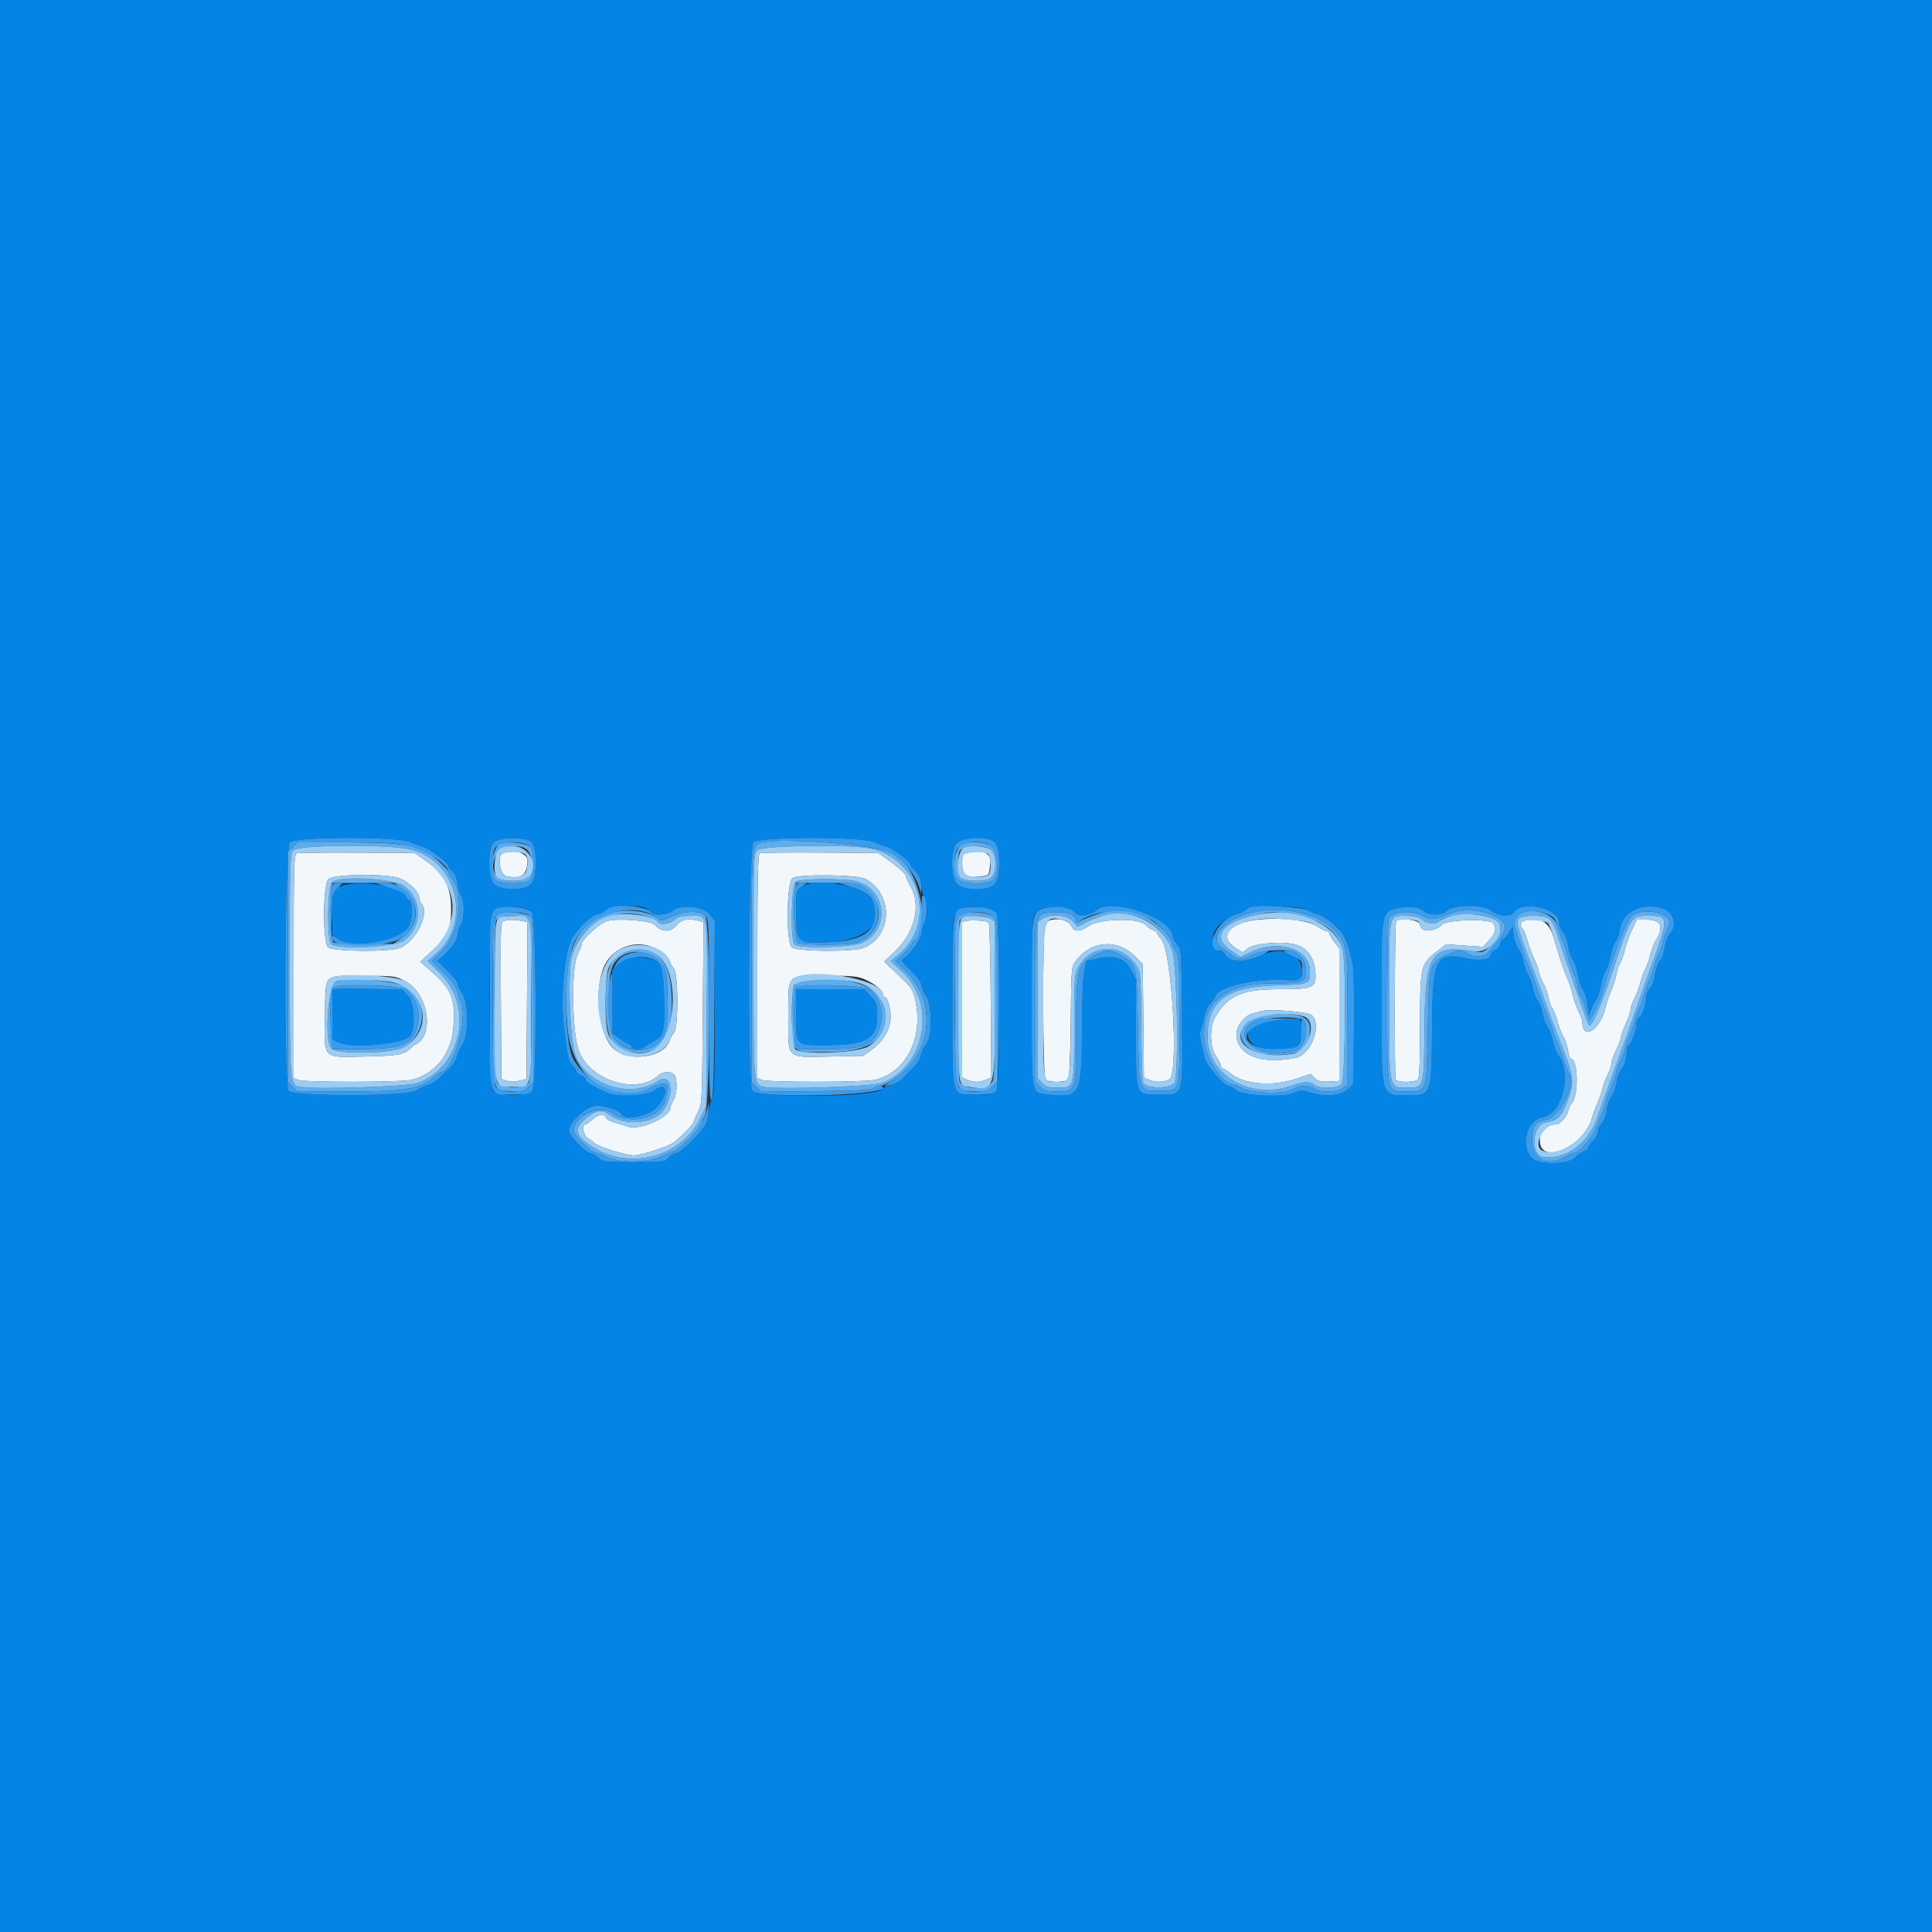 <svg id="svg" version="1.1" xmlns="http://www.w3.org/2000/svg" xmlns:xlink="http://www.w3.org/1999/xlink" width="400" height="400" viewBox="0, 0, 400,400"><rect x="0" y="0" width="400" height="400" fill="#333333" stroke="none"/><g id="svgg"><path id="path0" d="M61.500 176.662 C 60.844 176.846,60.800 178.304,60.800 200.039 L 60.800 223.220 61.826 223.610 C 63.155 224.115,82.874 224.102,85.074 223.594 C 90.021 222.452,93.487 218.169,93.869 212.724 C 94.301 206.560,93.540 204.755,88.784 200.667 L 87.000 199.134 89.232 197.067 C 92.743 193.814,93.400 192.449,93.400 188.400 C 93.400 183.347,91.952 180.761,87.400 177.682 L 85.800 176.600 74.000 176.533 C 67.510 176.496,61.885 176.555,61.500 176.662 M104.100 176.665 C 102.881 177.157,103.491 181.112,104.831 181.407 C 107.907 182.082,109.182 181.130,109.195 178.147 C 109.201 176.603,106.327 175.766,104.100 176.665 M157.300 176.649 C 156.908 176.820,156.800 181.885,156.800 200.043 L 156.800 223.220 157.826 223.610 C 159.168 224.120,178.884 224.099,181.111 223.586 C 187.302 222.157,190.967 215.491,189.682 207.996 C 189.194 205.148,188.846 204.539,186.423 202.282 C 185.666 201.577,184.599 200.571,184.052 200.047 L 183.058 199.094 185.223 197.047 C 189.418 193.079,190.787 187.355,188.477 183.441 C 187.995 182.623,187.596 181.740,187.591 181.477 C 187.582 180.958,185.917 179.462,183.400 177.712 L 181.800 176.600 169.800 176.516 C 163.200 176.469,157.575 176.529,157.300 176.649 M199.900 176.676 C 199.368 176.815,199.200 177.278,199.200 178.601 C 199.200 181.034,199.999 181.740,202.481 181.502 C 204.840 181.275,204.689 181.426,205.018 178.951 C 205.339 176.528,203.535 175.726,199.900 176.676 M81.960 181.629 C 84.106 182.089,86.800 184.478,86.800 185.921 C 86.800 186.317,86.998 186.838,87.240 187.080 C 89.046 188.886,86.292 194.703,82.913 196.222 C 80.924 197.115,68.938 197.048,67.931 196.138 C 66.773 195.090,66.831 183.169,68.000 182.000 C 68.931 181.069,78.199 180.822,81.960 181.629 M179.200 181.970 C 184.981 185.159,184.812 193.571,178.913 196.222 C 176.924 197.115,164.938 197.048,163.931 196.138 C 162.691 195.015,162.835 182.708,164.100 181.797 C 165.287 180.941,177.591 181.082,179.200 181.970 M260.124 190.439 C 254.565 191.086,252.301 193.946,255.625 196.122 L 257.251 197.186 258.428 196.316 C 259.840 195.272,265.557 194.832,268.255 195.560 C 270.548 196.179,272.089 198.250,272.319 201.023 C 272.608 204.514,272.057 204.800,265.055 204.800 C 257.225 204.800,254.303 206.032,251.665 210.447 C 250.374 212.608,250.441 216.714,251.800 218.714 C 252.350 219.523,252.800 220.414,252.800 220.693 C 252.800 220.972,252.966 221.200,253.169 221.200 C 253.372 221.200,254.105 221.677,254.797 222.259 C 257.473 224.511,263.445 225.009,268.286 223.384 L 271.314 222.367 272.207 223.206 C 272.930 223.885,273.510 224.022,275.250 223.923 L 277.400 223.800 277.400 210.168 L 277.400 196.536 276.300 195.095 C 275.695 194.302,275.200 193.461,275.200 193.227 C 275.200 192.992,274.972 192.800,274.693 192.800 C 274.414 192.800,273.528 192.353,272.725 191.807 C 270.774 190.481,265.075 189.863,260.124 190.439 M104.296 190.677 C 103.635 190.849,103.598 191.881,103.696 207.121 L 103.800 223.381 104.889 223.764 C 105.571 224.004,106.542 224.007,107.489 223.773 L 109.000 223.400 109.104 207.151 L 109.209 190.902 107.954 190.651 C 106.595 190.379,105.404 190.387,104.296 190.677 M125.813 190.671 C 124.138 191.141,120.439 194.460,120.413 195.516 C 120.406 195.800,120.040 196.738,119.600 197.600 C 118.229 200.287,118.407 213.891,119.862 217.616 C 122.287 223.825,131.842 226.725,136.372 222.626 C 137.429 221.669,139.485 221.809,139.819 222.861 C 140.281 224.316,140.082 226.815,139.425 227.819 C 139.081 228.343,138.800 229.013,138.800 229.307 C 138.800 231.272,132.432 234.136,130.015 233.258 C 129.457 233.056,128.254 232.688,127.341 232.441 C 126.429 232.195,125.580 231.724,125.454 231.396 C 125.109 230.498,123.848 230.679,122.638 231.800 C 122.044 232.350,121.388 232.800,121.179 232.800 C 120.359 232.800,120.791 235.167,121.700 235.651 C 122.195 235.915,122.780 236.351,123.000 236.620 C 123.566 237.312,129.535 239.200,131.157 239.200 C 132.825 239.200,138.659 237.304,139.664 236.436 C 141.543 234.813,143.600 232.668,143.600 232.332 C 143.600 232.128,143.997 231.205,144.483 230.281 C 145.351 228.629,145.368 228.275,145.511 209.754 L 145.655 190.908 144.728 190.659 C 142.480 190.057,141.029 190.358,139.972 191.644 C 138.781 193.092,137.012 193.024,135.568 191.474 C 134.764 190.610,128.010 190.055,125.813 190.671 M200.100 190.662 L 199.200 190.856 199.200 206.964 L 199.200 223.072 200.219 223.536 C 201.521 224.129,202.887 224.126,204.202 223.526 L 205.242 223.053 205.121 207.159 C 205.054 198.418,204.874 191.140,204.720 190.986 C 204.360 190.627,201.272 190.410,200.100 190.662 M216.390 191.426 C 215.790 193.005,215.873 222.913,216.480 223.520 C 217.125 224.165,220.590 224.135,221.133 223.481 C 221.412 223.144,221.606 218.956,221.682 211.581 C 221.799 200.333,221.811 200.185,222.743 198.943 C 225.969 194.645,231.472 194.311,235.200 198.187 L 236.600 199.643 236.717 211.365 L 236.834 223.087 237.836 223.543 C 239.191 224.161,241.237 224.098,242.144 223.411 C 244.118 221.916,242.577 196.577,240.378 194.378 C 239.950 193.950,239.600 193.432,239.600 193.227 C 239.600 193.022,239.234 192.738,238.786 192.596 C 238.339 192.454,237.609 191.947,237.164 191.469 C 235.790 189.995,227.612 190.168,225.419 191.717 C 223.615 192.992,222.373 192.994,221.816 191.725 C 221.067 190.019,217.010 189.796,216.390 191.426 M289.048 190.723 C 288.737 191.226,288.664 223.057,288.973 223.556 C 289.341 224.152,292.916 224.124,293.520 223.520 C 293.869 223.171,294.000 220.127,294.000 212.332 C 294.000 200.047,294.106 199.587,297.551 196.936 L 299.400 195.513 303.246 195.771 L 307.092 196.029 308.346 194.601 C 309.640 193.127,309.865 192.239,309.208 191.200 C 308.533 190.132,299.652 190.348,298.541 191.459 C 296.925 193.075,294.000 193.032,294.000 191.394 C 294.000 190.482,289.568 189.881,289.048 190.723 M315.500 190.655 C 314.747 190.874,314.556 191.802,315.184 192.190 C 315.395 192.321,315.867 193.456,316.233 194.714 C 316.599 195.971,317.216 197.630,317.606 198.400 C 317.995 199.170,318.442 200.407,318.599 201.149 C 318.757 201.892,319.213 203.062,319.613 203.749 C 320.014 204.437,320.467 205.720,320.621 206.600 C 320.775 207.480,321.135 208.470,321.421 208.800 C 321.706 209.130,322.165 210.300,322.440 211.400 C 322.715 212.500,323.263 213.934,323.659 214.587 C 324.054 215.240,324.493 216.545,324.634 217.487 C 324.775 218.429,325.045 219.200,325.234 219.200 C 326.718 219.200,326.894 226.703,325.450 228.372 C 325.152 228.717,324.791 229.490,324.649 230.089 C 324.367 231.274,322.954 232.800,322.138 232.800 C 320.163 232.800,318.800 234.142,318.800 236.087 C 318.800 241.431,327.971 237.459,329.621 231.400 C 329.861 230.520,330.389 229.080,330.794 228.200 C 331.199 227.320,331.646 226.033,331.788 225.339 C 331.930 224.646,332.396 223.392,332.823 222.554 C 333.250 221.716,333.606 220.664,333.613 220.215 C 333.619 219.767,334.068 218.500,334.609 217.400 C 335.150 216.300,335.594 215.103,335.596 214.740 C 335.598 214.377,336.048 213.117,336.596 211.940 C 337.144 210.763,337.594 209.437,337.596 208.994 C 337.598 208.551,337.955 207.526,338.388 206.717 C 338.822 205.908,339.392 204.381,339.654 203.323 C 339.917 202.265,340.360 201.040,340.640 200.600 C 340.919 200.160,341.369 198.900,341.640 197.800 C 341.910 196.700,342.362 195.440,342.643 195.000 C 344.617 191.916,344.014 190.400,340.814 190.400 L 338.894 190.400 337.895 192.500 C 337.346 193.655,336.683 195.500,336.422 196.600 C 336.161 197.700,335.717 198.960,335.434 199.400 C 335.152 199.840,334.792 200.920,334.634 201.800 C 334.477 202.680,334.020 204.120,333.619 205.000 C 333.218 205.880,332.690 207.445,332.445 208.477 C 331.299 213.313,327.600 215.620,327.600 211.499 C 327.600 211.207,327.257 210.296,326.837 209.473 C 326.417 208.650,325.854 207.036,325.585 205.888 C 325.316 204.740,324.866 203.350,324.585 202.800 C 324.046 201.748,322.888 198.318,321.635 194.064 C 320.656 190.742,318.781 189.700,315.500 190.655 M136.512 196.825 C 137.530 197.499,138.482 198.444,138.628 198.925 C 138.775 199.406,139.178 200.123,139.524 200.517 C 140.465 201.587,140.478 212.800,139.540 213.866 C 139.185 214.270,138.785 214.960,138.651 215.400 C 137.567 218.954,130.209 220.018,127.007 217.082 C 123.911 214.244,122.879 204.779,125.137 199.936 C 127.111 195.701,132.564 194.210,136.512 196.825 M83.874 203.119 C 88.731 205.651,90.081 214.485,85.893 216.336 C 85.724 216.410,85.360 216.697,85.085 216.973 C 83.686 218.372,82.551 218.585,75.739 218.731 C 66.539 218.928,67.107 219.504,67.275 210.141 C 67.432 201.347,66.787 201.994,75.376 202.019 C 81.561 202.037,81.877 202.078,83.874 203.119 M179.200 202.834 C 181.229 203.754,182.800 205.078,182.800 205.870 C 182.800 206.161,182.962 206.400,183.161 206.400 C 183.694 206.400,184.400 208.698,184.400 210.434 C 184.400 213.021,182.976 215.519,180.461 217.340 L 178.722 218.600 171.800 218.739 C 162.614 218.923,163.200 219.491,163.200 210.400 C 163.200 201.454,162.688 201.997,171.100 202.009 C 176.575 202.016,177.636 202.124,179.200 202.834 M271.600 210.199 C 273.774 212.169,271.470 218.309,268.303 218.988 C 261.190 220.511,255.997 218.459,256.002 214.127 C 256.004 212.332,257.760 210.155,259.517 209.768 C 260.113 209.637,260.780 209.463,261.000 209.380 C 262.512 208.814,270.776 209.452,271.600 210.199 " stroke="none" fill="#f2f7fc" fill-rule="evenodd"></path><path id="path1" d="M60.582 175.382 L 59.600 176.364 59.600 200.200 L 59.600 224.036 60.582 225.018 L 61.564 226.000 72.063 226.000 C 83.788 226.000,86.919 225.490,89.679 223.131 C 90.406 222.510,91.098 222.001,91.218 222.001 C 93.756 221.990,96.974 210.903,95.438 207.460 C 95.128 206.767,94.754 205.660,94.605 205.001 C 94.442 204.279,93.353 202.846,91.867 201.401 L 89.400 199.000 91.692 196.672 C 95.051 193.261,96.116 185.317,93.660 181.995 C 93.187 181.356,92.800 180.668,92.800 180.467 C 92.800 179.942,89.498 176.974,88.146 176.283 C 85.295 174.826,81.502 174.400,71.403 174.400 L 61.564 174.400 60.582 175.382 M103.600 174.657 C 102.068 175.258,101.310 179.964,102.414 182.026 C 102.970 183.065,108.764 183.179,109.771 182.171 C 110.591 181.352,110.646 176.489,109.848 175.398 C 109.284 174.627,104.978 174.116,103.600 174.657 M156.960 174.706 C 155.662 175.573,155.600 176.745,155.600 200.392 L 155.600 224.036 156.605 225.041 L 157.609 226.046 168.985 225.923 C 177.415 225.832,180.491 225.671,180.861 225.300 C 181.135 225.025,181.743 224.800,182.211 224.800 C 182.680 224.800,183.905 224.242,184.934 223.561 C 192.832 218.329,194.184 207.866,187.800 201.385 L 185.400 198.948 187.095 197.374 C 188.028 196.508,188.793 195.594,188.795 195.343 C 188.798 195.091,189.045 194.792,189.344 194.677 C 192.706 193.387,190.594 181.100,186.481 178.019 C 185.887 177.573,185.182 177.026,184.915 176.803 C 182.566 174.835,159.372 173.096,156.960 174.706 M199.294 174.815 C 197.622 175.487,196.930 180.066,198.223 181.911 C 199.077 183.131,204.670 183.248,205.738 182.069 C 206.854 180.835,206.652 176.616,205.418 175.382 C 204.364 174.328,201.229 174.038,199.294 174.815 M84.855 175.840 C 94.622 178.061,97.828 190.874,90.263 197.455 L 88.528 198.965 91.175 201.582 C 98.119 208.450,95.563 220.832,86.498 224.240 C 84.539 224.976,65.247 225.598,62.184 225.023 C 59.986 224.611,60.000 224.775,60.000 199.781 C 60.000 177.333,60.019 176.781,60.800 176.000 C 61.893 174.907,80.216 174.785,84.855 175.840 M109.200 176.000 C 110.470 177.270,110.341 180.958,108.997 181.839 C 107.748 182.657,103.341 182.468,102.774 181.572 C 100.983 178.741,102.886 175.200,106.200 175.200 C 107.867 175.200,108.594 175.394,109.200 176.000 M180.149 175.658 C 190.404 177.718,194.036 190.915,186.160 197.498 L 184.424 198.950 186.951 201.375 C 193.953 208.095,191.497 220.892,182.568 224.210 C 180.529 224.967,161.325 225.613,158.210 225.028 C 155.982 224.610,156.000 224.820,156.000 199.781 C 156.000 177.333,156.019 176.781,156.800 176.000 C 157.752 175.048,175.794 174.784,180.149 175.658 M205.200 176.000 C 206.470 177.270,206.341 180.958,204.997 181.839 C 203.748 182.657,199.341 182.468,198.774 181.572 C 198.341 180.887,198.289 176.784,198.706 176.160 C 199.523 174.936,204.025 174.825,205.200 176.000 M68.700 182.687 C 67.798 183.687,67.650 194.168,68.521 195.359 C 69.501 196.700,81.806 196.150,83.733 194.679 C 87.525 191.785,87.465 186.078,83.615 183.410 C 81.326 181.824,69.976 181.274,68.700 182.687 M164.700 182.557 C 163.826 183.220,163.631 194.671,164.480 195.520 C 165.458 196.498,176.784 196.153,178.806 195.084 C 184.474 192.087,183.343 183.788,177.080 182.419 C 174.247 181.800,165.570 181.897,164.700 182.557 M83.414 184.053 C 87.033 186.652,86.926 191.618,83.196 194.204 L 81.470 195.400 75.369 195.400 C 72.013 195.400,69.138 195.270,68.979 195.112 C 68.541 194.674,68.258 187.598,68.577 185.047 L 68.858 182.800 75.263 182.800 L 81.669 182.800 83.414 184.053 M179.162 183.879 C 183.613 187.219,182.425 193.702,177.081 195.234 C 175.415 195.712,165.973 195.697,165.211 195.215 C 164.536 194.788,164.114 187.702,164.579 184.600 L 164.849 182.800 171.287 182.800 C 177.657 182.800,177.740 182.811,179.162 183.879 M125.650 189.222 C 118.602 191.724,116.388 198.041,117.480 212.525 C 118.292 223.303,126.777 229.399,134.984 225.101 C 137.123 223.981,138.635 224.178,138.241 225.524 C 138.132 225.896,137.929 226.841,137.791 227.624 C 137.123 231.405,130.403 233.127,126.778 230.447 C 124.260 228.585,118.800 231.045,118.800 234.041 C 118.800 235.163,122.584 238.800,123.752 238.800 C 124.015 238.800,124.937 239.160,125.800 239.600 C 128.240 240.844,134.293 240.740,137.000 239.409 C 138.100 238.868,139.161 238.419,139.357 238.413 C 140.089 238.387,144.125 234.605,144.679 233.425 C 144.996 232.751,145.558 231.660,145.928 231.000 C 147.084 228.935,147.167 190.767,146.018 189.618 C 144.842 188.442,141.615 188.524,139.020 189.795 C 137.634 190.473,136.893 190.643,136.551 190.359 C 134.327 188.514,129.162 187.975,125.650 189.222 M226.600 189.468 C 225.060 190.031,223.575 190.673,223.300 190.895 C 222.940 191.185,222.800 191.118,222.800 190.658 C 222.800 189.429,220.983 188.691,218.412 188.877 C 214.120 189.187,214.400 187.903,214.400 207.280 L 214.400 224.036 215.382 225.018 C 216.205 225.841,216.749 226.000,218.753 226.000 C 222.816 226.000,222.800 226.051,222.800 213.167 C 222.800 200.622,223.034 199.676,226.600 197.779 C 228.889 196.563,229.881 196.552,231.939 197.721 C 235.435 199.707,235.374 199.456,235.600 212.676 C 235.836 226.470,235.611 225.800,240.000 225.800 C 244.454 225.800,244.200 226.679,244.200 211.267 C 244.200 199.962,244.113 198.029,243.563 197.182 C 243.213 196.642,242.812 195.750,242.672 195.200 C 242.533 194.650,241.801 193.570,241.047 192.800 C 236.909 188.574,232.086 187.461,226.600 189.468 M258.000 189.277 C 252.788 190.886,250.278 194.476,253.100 196.288 C 253.705 196.676,254.531 197.293,254.935 197.659 C 256.137 198.747,257.104 198.780,259.044 197.798 C 260.790 196.914,262.818 196.630,266.540 196.750 C 268.758 196.822,270.400 198.642,270.400 201.028 C 270.400 203.419,269.899 203.600,263.290 203.600 C 253.020 203.600,248.124 208.221,249.513 216.604 C 250.013 219.620,253.361 224.400,254.975 224.400 C 255.123 224.400,256.089 224.800,257.122 225.289 C 259.602 226.463,266.045 226.586,267.717 225.491 C 268.998 224.652,271.121 224.614,272.176 225.413 C 273.334 226.288,276.888 226.181,278.056 225.235 L 279.000 224.470 279.000 211.135 C 279.000 195.512,278.959 195.267,275.810 192.193 C 272.208 188.676,264.198 187.365,258.000 189.277 M299.800 189.275 C 296.736 190.500,296.246 190.533,294.569 189.635 C 292.177 188.352,288.532 188.624,287.506 190.160 C 287.344 190.402,287.209 198.091,287.206 207.246 C 287.199 226.835,287.022 226.000,291.185 226.000 C 295.507 226.000,295.364 226.421,295.612 212.936 C 295.854 199.730,295.873 199.650,299.123 197.881 C 301.343 196.672,302.627 196.543,303.776 197.413 C 304.859 198.232,307.284 198.165,308.011 197.296 C 308.335 196.909,309.275 195.797,310.100 194.824 C 312.579 191.902,312.018 190.480,307.829 189.065 C 305.265 188.200,302.297 188.278,299.800 189.275 M103.800 189.057 C 102.014 189.527,101.999 189.674,102.013 207.376 C 102.027 226.891,101.780 225.672,105.777 225.926 C 108.114 226.075,108.439 225.997,109.373 225.063 L 110.400 224.036 110.400 207.295 C 110.400 194.241,110.286 190.397,109.883 189.846 C 109.349 189.116,105.480 188.614,103.800 189.057 M199.690 189.063 C 197.590 189.514,197.565 189.745,197.687 207.735 C 197.818 226.974,197.522 225.655,201.768 225.926 C 204.115 226.075,204.439 225.998,205.373 225.063 L 206.400 224.036 206.400 207.280 C 206.400 190.989,206.378 190.504,205.594 189.794 C 204.779 189.057,201.571 188.660,199.690 189.063 M237.033 190.421 C 239.466 191.592,241.646 194.008,242.663 196.664 C 243.744 199.483,244.121 223.470,243.098 224.319 C 241.616 225.549,237.024 225.337,236.606 224.020 C 236.478 223.614,236.334 218.359,236.286 212.341 C 236.204 201.863,236.163 201.340,235.326 199.994 C 232.312 195.149,225.844 195.366,223.142 200.404 C 222.472 201.654,222.400 202.833,222.400 212.605 C 222.400 225.374,222.448 225.200,218.959 225.200 C 217.161 225.200,216.586 225.022,215.782 224.218 L 214.800 223.236 214.800 207.064 L 214.800 190.892 215.786 190.246 C 217.528 189.104,220.939 189.374,222.092 190.744 L 223.054 191.888 225.027 190.874 C 229.111 188.774,233.285 188.617,237.033 190.421 M267.848 189.416 C 273.548 190.406,276.657 192.544,277.942 196.360 C 278.747 198.750,278.567 223.552,277.738 224.469 C 276.905 225.389,273.326 225.482,272.176 224.613 C 271.126 223.818,270.143 223.856,267.400 224.800 C 258.757 227.774,249.983 222.615,250.009 214.574 C 250.032 207.288,253.928 204.345,264.000 204.008 C 271.277 203.764,271.200 203.796,271.200 201.018 C 271.200 196.360,264.589 194.351,258.715 197.223 L 256.829 198.145 254.815 196.773 C 250.764 194.011,252.934 190.934,260.000 189.421 C 263.398 188.693,263.675 188.692,267.848 189.416 M314.055 189.821 C 313.312 190.765,313.294 190.970,313.809 192.521 C 315.288 196.969,316.373 199.977,316.743 200.654 C 316.967 201.064,317.457 202.300,317.832 203.400 C 318.884 206.489,320.220 210.047,320.944 211.687 C 321.305 212.505,321.600 213.393,321.600 213.661 C 321.600 213.928,321.942 214.879,322.360 215.774 C 322.777 216.668,323.431 218.390,323.812 219.600 C 324.194 220.810,324.682 222.023,324.897 222.294 C 326.565 224.401,322.948 231.375,319.937 231.856 C 317.873 232.187,317.200 233.214,317.200 236.035 C 317.200 240.143,320.589 241.737,324.286 239.368 C 324.773 239.055,325.446 238.800,325.780 238.800 C 326.816 238.800,329.968 235.205,330.479 233.440 C 330.741 232.538,331.178 231.440,331.451 231.000 C 331.724 230.560,332.169 229.300,332.440 228.200 C 332.710 227.100,333.160 225.840,333.440 225.400 C 333.719 224.960,334.169 223.700,334.440 222.600 C 334.710 221.500,335.160 220.240,335.440 219.800 C 335.719 219.360,336.169 218.100,336.440 217.000 C 336.710 215.900,337.160 214.640,337.440 214.200 C 337.719 213.760,338.169 212.500,338.440 211.400 C 338.710 210.300,339.160 209.040,339.440 208.600 C 339.719 208.160,340.169 206.900,340.440 205.800 C 340.710 204.700,341.160 203.440,341.440 203.000 C 341.719 202.560,342.169 201.300,342.440 200.200 C 342.710 199.100,343.160 197.840,343.440 197.400 C 343.719 196.960,344.169 195.700,344.440 194.600 C 344.710 193.500,345.162 192.240,345.445 191.800 C 347.034 189.322,340.371 187.487,337.804 189.695 C 336.719 190.628,333.872 198.102,331.749 205.590 C 331.407 206.795,330.657 208.585,330.081 209.567 L 329.034 211.354 328.354 209.062 C 327.979 207.801,327.500 206.552,327.289 206.285 C 327.077 206.018,326.779 205.080,326.626 204.200 C 326.473 203.320,326.016 201.880,325.609 201.000 C 325.202 200.120,324.748 198.770,324.600 198.000 C 324.452 197.230,323.999 195.880,323.594 195.000 C 323.189 194.120,322.654 192.621,322.405 191.670 C 321.645 188.763,315.889 187.489,314.055 189.821 M134.104 189.829 C 135.120 190.175,136.151 190.700,136.396 190.995 C 136.920 191.627,138.901 191.194,139.987 190.212 C 140.422 189.818,141.450 189.600,142.870 189.600 C 146.699 189.600,146.469 188.236,146.325 210.059 L 146.200 229.000 144.869 231.695 C 140.678 240.182,128.851 242.582,121.300 236.478 C 118.989 234.610,119.007 233.465,121.376 231.485 C 123.347 229.837,124.617 229.634,126.046 230.736 C 129.319 233.261,135.532 232.707,137.493 229.715 C 139.783 226.219,138.930 222.048,136.280 223.784 C 130.707 227.436,122.108 224.934,119.245 218.828 C 118.056 216.293,117.445 201.826,118.372 198.147 C 120.098 191.292,127.269 187.500,134.104 189.829 M308.136 189.840 C 311.370 190.942,311.547 192.623,308.735 195.544 C 307.096 197.247,307.013 197.281,305.228 196.985 C 296.240 195.497,295.060 197.308,294.918 212.800 C 294.802 225.424,294.867 225.206,291.256 225.194 C 287.516 225.182,287.600 225.601,287.600 206.958 C 287.600 188.610,287.398 189.594,291.162 189.609 C 292.765 189.615,293.684 189.840,294.400 190.400 C 295.473 191.239,297.195 191.445,297.830 190.810 C 299.351 189.289,304.968 188.761,308.136 189.840 M109.269 190.262 C 110.260 191.159,110.413 222.882,109.432 224.224 C 108.602 225.360,103.798 225.360,102.968 224.224 C 102.349 223.377,102.101 191.466,102.706 190.560 C 103.461 189.430,108.116 189.219,109.269 190.262 M205.111 190.223 L 206.000 190.845 206.000 206.804 C 206.000 218.002,205.862 223.064,205.539 223.775 C 204.697 225.622,199.137 225.708,198.647 223.882 C 198.303 222.597,198.358 191.081,198.706 190.560 C 199.436 189.467,203.711 189.242,205.111 190.223 M320.696 190.212 C 321.207 190.570,321.895 191.857,322.352 193.312 C 323.658 197.460,328.736 212.069,328.945 212.278 C 329.533 212.866,331.488 208.355,334.178 200.200 C 337.626 189.749,337.724 189.600,341.168 189.600 C 345.534 189.600,345.560 189.906,342.022 199.600 C 341.339 201.470,340.442 203.990,340.028 205.200 C 338.940 208.383,335.637 217.695,335.347 218.400 C 335.211 218.730,334.202 221.520,333.105 224.600 C 332.007 227.680,330.846 230.920,330.525 231.800 C 328.682 236.845,324.001 240.162,319.600 239.541 C 316.750 239.139,317.159 232.844,320.066 232.374 C 322.511 231.979,323.377 231.119,324.536 227.934 C 326.094 223.652,326.037 223.319,321.988 213.000 C 321.297 211.240,320.493 209.080,320.200 208.200 C 319.907 207.320,319.011 204.890,318.208 202.800 C 314.382 192.829,313.798 190.925,314.362 190.246 C 315.085 189.375,319.467 189.351,320.696 190.212 M130.200 196.665 C 126.552 197.651,125.400 200.132,125.400 207.000 C 125.400 215.356,126.718 217.610,131.787 217.922 C 137.321 218.262,139.650 214.015,138.983 204.800 C 138.527 198.501,135.112 195.338,130.200 196.665 M135.041 197.978 C 137.872 199.602,138.200 200.560,138.200 207.200 C 138.200 213.532,137.805 214.975,135.683 216.387 C 132.286 218.648,127.362 217.055,126.441 213.397 C 125.870 211.131,125.929 203.103,126.532 200.863 C 127.463 197.409,131.601 196.005,135.041 197.978 M69.755 203.075 C 68.004 203.419,67.026 214.919,68.569 217.024 C 69.545 218.355,81.110 218.183,83.600 216.800 C 88.221 214.233,88.707 207.408,84.473 204.541 C 82.392 203.133,73.811 202.278,69.755 203.075 M166.000 203.083 C 164.190 203.397,164.000 204.114,164.000 210.627 C 164.000 218.318,163.454 217.800,171.564 217.800 C 181.616 217.800,185.654 213.723,182.354 206.906 C 180.716 203.522,173.362 201.803,166.000 203.083 M84.062 204.872 C 85.670 205.927,86.935 209.007,86.641 211.151 C 85.977 216.001,83.700 217.200,75.159 217.200 L 68.905 217.200 68.657 215.700 C 68.330 213.725,68.329 205.450,68.655 204.601 C 69.032 203.619,82.513 203.855,84.062 204.872 M180.059 204.870 C 182.373 206.388,183.206 210.481,181.825 213.544 C 180.471 216.547,178.549 217.200,171.063 217.200 L 164.900 217.200 164.650 215.950 C 164.323 214.313,164.326 205.457,164.655 204.601 C 165.031 203.620,178.512 203.855,180.059 204.870 M260.836 210.386 C 254.617 211.391,256.059 218.006,262.569 218.334 C 269.117 218.665,271.200 217.341,271.200 212.847 C 271.200 210.094,267.731 209.270,260.836 210.386 M270.157 211.433 C 270.906 213.385,269.959 216.823,268.520 217.375 C 262.142 219.823,254.723 215.640,258.872 211.936 C 260.433 210.542,269.658 210.131,270.157 211.433 " stroke="none" fill="#5dacee" fill-rule="evenodd"></path><path id="path2" d="M0.000 200.000 L 0.000 400.000 200.000 400.000 L 400.000 400.000 400.000 200.000 L 400.000 0.000 200.000 0.000 L 0.000 0.000 0.000 200.000 M84.974 174.357 C 85.868 174.774,87.067 175.220,87.638 175.349 C 88.803 175.613,92.800 178.649,92.800 179.270 C 92.800 179.491,93.171 179.972,93.625 180.340 C 94.141 180.758,94.538 181.682,94.684 182.804 C 94.812 183.792,95.161 184.955,95.458 185.389 C 96.190 186.455,96.160 190.436,95.413 191.424 C 95.090 191.851,94.820 192.614,94.813 193.120 C 94.795 194.433,93.843 195.988,92.085 197.579 L 90.561 198.957 92.680 201.027 C 93.846 202.165,94.800 203.397,94.800 203.764 C 94.800 204.132,95.205 204.980,95.700 205.650 C 97.011 207.423,97.044 214.532,95.750 216.282 C 95.283 216.914,94.779 217.985,94.631 218.661 C 94.482 219.337,93.964 220.266,93.480 220.725 C 92.996 221.185,92.362 221.795,92.071 222.080 C 91.780 222.366,91.141 222.993,90.651 223.472 C 90.161 223.952,89.229 224.477,88.580 224.638 C 87.931 224.800,86.890 225.307,86.267 225.766 C 84.563 227.020,60.681 227.072,59.768 225.824 C 58.723 224.395,58.944 175.456,60.000 174.400 C 61.198 173.202,82.414 173.165,84.974 174.357 M109.911 174.223 C 111.236 175.151,111.251 181.669,109.930 183.074 C 108.711 184.372,103.930 184.414,102.400 183.142 C 101.050 182.019,100.881 175.857,102.162 174.442 C 103.144 173.357,108.461 173.207,109.911 174.223 M180.974 174.357 C 181.868 174.774,183.058 175.218,183.618 175.344 C 184.724 175.594,188.400 178.291,188.400 178.854 C 188.400 179.044,188.746 179.546,189.170 179.970 C 190.297 181.097,190.800 182.195,190.800 183.528 C 190.800 184.177,191.069 185.224,191.398 185.854 C 192.161 187.318,192.161 189.482,191.398 190.946 C 191.069 191.576,190.800 192.591,190.800 193.202 C 190.800 194.302,188.325 197.762,187.015 198.496 C 186.521 198.772,186.827 199.252,188.602 200.984 C 189.937 202.288,190.800 203.473,190.800 204.002 C 190.800 204.482,191.139 205.305,191.554 205.832 C 193.052 207.737,193.091 214.909,191.610 216.390 C 191.233 216.767,190.806 217.668,190.661 218.393 C 190.517 219.117,189.993 220.122,189.499 220.626 C 188.368 221.778,187.778 222.368,186.626 223.499 C 186.122 223.993,185.117 224.517,184.393 224.661 C 183.668 224.806,182.759 225.241,182.373 225.627 C 180.835 227.165,156.876 227.342,155.767 225.824 C 154.723 224.394,154.944 175.456,156.000 174.400 C 157.198 173.202,178.414 173.165,180.974 174.357 M206.000 174.400 C 207.227 175.627,207.178 181.746,205.930 183.074 C 204.553 184.540,199.412 184.450,198.113 182.938 C 196.824 181.438,196.772 176.252,198.029 174.654 C 199.149 173.230,204.654 173.054,206.000 174.400 M69.875 183.922 C 68.846 184.996,68.800 185.226,68.800 189.295 L 68.800 193.546 70.021 194.415 C 72.748 196.357,81.316 195.109,84.262 192.342 C 85.418 191.256,85.673 186.667,84.600 186.255 C 84.270 186.129,84.000 185.768,84.000 185.453 C 84.000 183.218,71.815 181.897,69.875 183.922 M165.900 183.646 C 164.813 184.457,164.800 184.520,164.800 189.004 C 164.800 195.128,165.044 195.354,171.400 195.105 C 179.828 194.775,184.031 190.253,180.089 185.758 C 177.740 183.078,168.503 181.704,165.900 183.646 M110.100 188.868 C 111.063 189.998,111.187 224.518,110.232 225.824 C 109.424 226.928,103.205 226.976,102.114 225.886 C 100.990 224.762,101.016 190.109,102.142 188.865 C 103.499 187.365,108.820 187.367,110.100 188.868 M133.726 188.060 C 134.207 188.313,134.715 188.695,134.855 188.910 C 135.336 189.648,138.279 189.434,139.212 188.592 C 140.794 187.166,145.478 187.586,146.884 189.281 L 147.978 190.600 147.989 208.340 C 147.998 222.768,147.895 226.314,147.436 227.340 C 147.125 228.033,146.788 229.443,146.688 230.474 C 146.578 231.596,146.122 232.855,145.552 233.612 C 143.827 235.904,140.667 238.800,139.891 238.800 C 139.471 238.800,138.800 239.205,138.399 239.700 C 137.699 240.566,137.425 240.600,131.268 240.600 C 125.178 240.600,124.818 240.556,123.906 239.700 C 123.380 239.205,122.690 238.793,122.374 238.785 C 121.327 238.757,118.081 235.466,117.816 234.164 C 117.521 232.715,120.907 229.399,123.134 228.953 C 124.556 228.669,128.359 229.828,128.671 230.642 C 129.179 231.965,133.624 231.320,135.530 229.647 C 138.441 227.089,138.460 223.548,135.551 225.700 C 133.916 226.910,127.709 227.234,125.574 226.220 C 122.348 224.690,121.200 223.961,121.200 223.444 C 121.200 223.141,120.841 222.799,120.402 222.685 C 119.963 222.570,119.482 222.158,119.333 221.769 C 119.183 221.379,118.745 220.745,118.359 220.359 C 117.973 219.973,117.564 218.880,117.450 217.929 C 117.336 216.978,117.027 214.541,116.765 212.513 C 115.944 206.167,116.947 196.406,118.685 193.840 C 120.180 191.632,122.371 189.619,123.596 189.330 C 124.148 189.199,124.870 188.870,125.200 188.598 C 126.487 187.538,132.066 187.186,133.726 188.060 M204.189 187.988 C 206.897 188.615,206.800 187.893,206.800 207.400 C 206.800 228.266,207.203 226.585,202.202 226.594 C 196.795 226.604,197.200 228.155,197.200 207.410 C 197.200 190.651,197.225 190.076,198.009 189.080 C 199.068 187.733,201.352 187.330,204.189 187.988 M220.376 187.978 C 221.353 188.166,222.381 188.633,222.661 189.015 C 223.292 189.879,225.700 189.596,226.891 188.517 C 230.015 185.689,242.800 190.031,242.800 193.920 C 242.800 194.266,243.205 194.979,243.700 195.506 C 244.593 196.456,244.601 196.570,244.719 210.564 C 244.862 227.599,245.156 226.600,240.000 226.600 C 234.990 226.600,235.200 227.162,235.200 213.748 L 235.200 202.785 234.180 200.835 C 232.886 198.359,230.941 197.692,227.245 198.455 L 224.933 198.933 224.466 201.190 C 224.185 202.553,224.000 207.358,224.000 213.312 C 224.000 226.595,223.612 227.363,217.265 226.646 C 213.381 226.207,213.600 227.351,213.600 207.529 C 213.600 196.004,213.742 190.082,214.031 189.541 C 214.893 187.932,217.198 187.364,220.376 187.978 M270.800 188.464 C 271.350 188.826,272.355 189.237,273.033 189.378 C 273.712 189.519,275.204 190.514,276.349 191.589 C 278.452 193.563,278.766 194.232,280.037 199.431 C 280.270 200.385,280.386 205.896,280.318 212.722 L 280.200 224.383 279.126 225.456 C 277.735 226.846,274.663 227.166,271.510 226.249 C 269.487 225.661,269.200 225.661,268.017 226.251 C 265.923 227.296,257.168 226.885,255.888 225.682 C 255.371 225.197,254.660 224.800,254.307 224.800 C 253.382 224.800,249.666 220.417,249.391 219.000 C 249.262 218.340,248.957 216.963,248.713 215.940 C 248.392 214.596,248.390 213.765,248.704 212.940 C 248.944 212.313,249.251 211.126,249.388 210.301 C 249.524 209.477,250.078 208.326,250.618 207.743 C 251.158 207.160,251.600 206.560,251.600 206.409 C 251.600 204.424,259.982 202.446,266.468 202.901 C 268.924 203.074,269.154 203.022,269.362 202.244 C 270.506 197.985,265.985 195.537,261.101 197.771 C 257.757 199.301,255.235 199.311,253.835 197.800 C 253.325 197.250,252.710 196.800,252.468 196.800 C 251.800 196.800,251.200 195.415,251.200 193.874 C 251.200 192.306,253.699 189.879,255.839 189.369 C 256.478 189.217,257.270 188.870,257.600 188.598 C 258.683 187.707,259.343 187.623,264.600 187.716 C 268.636 187.787,270.024 187.954,270.800 188.464 M294.883 188.675 C 295.866 189.564,298.506 189.551,299.405 188.652 C 300.796 187.261,307.234 187.183,308.734 188.540 C 309.997 189.683,312.714 189.900,313.406 188.913 C 315.256 186.272,322.800 188.021,322.800 191.090 C 322.800 191.672,323.159 192.530,323.597 192.997 C 324.046 193.475,324.511 194.708,324.663 195.823 C 324.810 196.910,325.260 198.250,325.663 198.800 C 326.065 199.350,326.515 200.700,326.663 201.800 C 326.810 202.900,327.265 204.254,327.674 204.809 C 328.082 205.364,328.534 206.804,328.677 208.009 L 328.938 210.200 329.508 208.800 C 329.821 208.030,330.284 207.149,330.536 206.842 C 330.788 206.535,331.213 205.213,331.480 203.904 C 331.747 202.595,332.197 201.245,332.480 200.904 C 332.763 200.563,333.214 199.206,333.483 197.889 C 333.751 196.572,334.232 195.203,334.550 194.847 C 334.868 194.491,335.255 193.346,335.410 192.302 C 335.927 188.800,339.804 186.870,344.033 188.009 C 346.551 188.687,347.394 191.582,345.626 193.480 C 345.245 193.889,344.812 195.108,344.663 196.189 C 344.515 197.270,344.059 198.525,343.650 198.977 C 343.240 199.430,342.790 200.690,342.650 201.777 C 342.503 202.909,342.053 204.118,341.597 204.603 C 341.159 205.070,340.799 205.890,340.798 206.426 C 340.794 208.032,339.990 210.429,339.375 210.665 C 339.059 210.786,338.800 211.403,338.800 212.035 C 338.800 213.393,337.668 216.400,337.157 216.400 C 336.960 216.400,336.800 216.827,336.800 217.350 C 336.800 219.060,336.324 220.731,335.622 221.484 C 335.243 221.891,334.812 223.108,334.663 224.189 C 334.515 225.270,334.059 226.525,333.650 226.977 C 333.240 227.430,332.790 228.690,332.650 229.777 C 332.503 230.909,332.053 232.118,331.597 232.603 C 331.159 233.070,330.800 233.853,330.800 234.344 C 330.800 234.835,330.350 235.686,329.800 236.236 C 329.250 236.786,328.800 237.412,328.800 237.627 C 328.800 237.841,328.305 238.235,327.700 238.500 C 327.095 238.766,326.460 239.205,326.289 239.476 C 325.270 241.090,318.612 241.303,317.170 239.768 C 314.714 237.154,316.128 231.853,319.423 231.319 C 323.494 230.658,325.590 221.979,322.547 218.382 C 322.259 218.041,321.804 216.781,321.537 215.582 C 321.269 214.382,320.738 212.990,320.358 212.488 C 319.978 211.987,319.539 210.817,319.384 209.888 C 319.229 208.960,318.780 207.744,318.386 207.186 C 317.991 206.629,317.537 205.469,317.375 204.609 C 317.214 203.749,316.768 202.495,316.385 201.823 C 316.002 201.150,315.564 199.890,315.411 199.021 C 315.259 198.153,314.810 197.030,314.413 196.526 C 314.017 196.022,313.567 194.774,313.414 193.752 L 313.135 191.895 312.373 193.147 C 311.955 193.836,311.449 194.400,311.249 194.400 C 311.050 194.400,310.777 194.838,310.642 195.373 C 310.508 195.909,310.058 196.455,309.642 196.587 C 309.227 196.719,308.796 197.172,308.685 197.595 C 308.401 198.683,306.617 199.005,303.942 198.452 C 297.196 197.059,296.627 198.125,296.492 212.400 C 296.353 227.007,296.424 226.809,291.313 226.795 C 285.871 226.779,286.000 227.249,286.000 207.400 C 286.000 187.908,285.834 188.647,290.400 187.849 C 292.065 187.558,294.054 187.925,294.883 188.675 M129.972 198.361 C 129.407 198.543,128.462 199.175,127.872 199.764 L 126.800 200.836 126.800 207.398 L 126.800 213.959 128.100 214.920 C 128.815 215.449,129.715 215.993,130.100 216.128 C 130.485 216.264,130.800 216.561,130.800 216.787 C 130.800 217.325,132.917 217.323,133.456 216.784 C 133.685 216.555,134.486 216.041,135.236 215.641 C 137.441 214.467,137.639 213.712,137.513 207.000 C 137.369 199.341,137.010 198.659,132.905 198.229 C 131.857 198.120,130.537 198.179,129.972 198.361 M69.900 204.727 L 68.800 204.853 68.800 210.016 L 68.800 215.179 69.980 215.790 C 72.559 217.123,83.101 216.254,84.800 214.567 C 86.080 213.297,85.864 207.595,84.481 206.148 L 83.288 204.900 77.144 204.750 C 73.765 204.667,70.505 204.657,69.900 204.727 M164.800 210.136 C 164.800 216.562,164.645 216.403,170.919 216.394 C 179.329 216.381,181.600 215.108,181.600 210.406 C 181.600 207.834,181.513 207.565,180.253 206.228 L 178.906 204.800 171.853 204.800 L 164.800 204.800 164.800 210.136 M265.200 211.169 C 259.064 211.654,256.739 213.699,259.458 216.219 C 260.706 217.375,267.137 217.678,268.499 216.644 C 269.771 215.678,269.929 210.695,268.682 210.866 C 268.417 210.903,266.850 211.039,265.200 211.169 " stroke="none" fill="#0484e4" fill-rule="evenodd"></path><path id="path3" d="M60.800 176.000 C 60.019 176.781,60.000 177.333,60.000 199.781 C 60.000 224.775,59.986 224.611,62.184 225.023 C 65.247 225.598,84.539 224.976,86.498 224.240 C 95.563 220.832,98.119 208.450,91.175 201.582 L 88.528 198.965 90.263 197.455 C 97.828 190.874,94.622 178.061,84.855 175.840 C 80.216 174.785,61.893 174.907,60.800 176.000 M103.200 176.000 C 102.338 176.862,102.064 180.449,102.774 181.572 C 103.341 182.468,107.748 182.657,108.997 181.839 C 111.893 179.941,109.895 175.200,106.200 175.200 C 104.533 175.200,103.806 175.394,103.200 176.000 M156.800 176.000 C 156.019 176.781,156.000 177.333,156.000 199.781 C 156.000 224.820,155.982 224.610,158.210 225.028 C 161.325 225.613,180.529 224.967,182.568 224.210 C 191.497 220.892,193.953 208.095,186.951 201.375 L 184.424 198.950 186.160 197.498 C 194.036 190.915,190.404 177.718,180.149 175.658 C 175.794 174.784,157.752 175.048,156.800 176.000 M199.600 175.492 C 198.409 175.945,197.845 180.103,198.774 181.572 C 199.341 182.468,203.748 182.657,204.997 181.839 C 206.341 180.958,206.470 177.270,205.200 176.000 C 204.405 175.205,201.132 174.908,199.600 175.492 M87.400 177.682 C 95.036 182.846,95.804 190.979,89.232 197.067 L 87.000 199.134 88.784 200.667 C 93.540 204.755,94.301 206.560,93.869 212.724 C 93.487 218.169,90.021 222.452,85.074 223.594 C 82.874 224.102,63.155 224.115,61.826 223.610 L 60.800 223.220 60.800 200.039 C 60.800 178.304,60.844 176.846,61.500 176.662 C 61.885 176.555,67.510 176.496,74.000 176.533 L 85.800 176.600 87.400 177.682 M108.300 176.652 C 109.236 176.903,109.485 178.295,108.950 180.290 C 108.674 181.322,106.781 181.835,104.831 181.407 C 103.491 181.112,102.881 177.157,104.100 176.665 C 104.815 176.376,107.243 176.369,108.300 176.652 M183.400 177.712 C 185.917 179.462,187.582 180.958,187.591 181.477 C 187.596 181.740,187.995 182.623,188.477 183.441 C 190.787 187.355,189.418 193.079,185.223 197.047 L 183.058 199.094 184.052 200.047 C 184.599 200.571,185.666 201.577,186.423 202.282 C 188.846 204.539,189.194 205.148,189.682 207.996 C 190.967 215.491,187.302 222.157,181.111 223.586 C 178.884 224.099,159.168 224.120,157.826 223.610 L 156.800 223.220 156.800 200.043 C 156.800 181.885,156.908 176.820,157.300 176.649 C 157.575 176.529,163.200 176.469,169.800 176.516 L 181.800 176.600 183.400 177.712 M204.344 176.664 C 205.215 176.897,205.398 180.335,204.583 181.151 C 204.004 181.729,200.485 181.628,199.872 181.015 C 198.923 180.066,198.943 176.926,199.900 176.676 C 200.989 176.391,203.302 176.385,204.344 176.664 M68.000 182.000 C 66.831 183.169,66.773 195.090,67.931 196.138 C 68.938 197.048,80.924 197.115,82.913 196.222 C 86.292 194.703,89.046 188.886,87.240 187.080 C 86.998 186.838,86.800 186.317,86.800 185.921 C 86.800 184.478,84.106 182.089,81.960 181.629 C 78.199 180.822,68.931 181.069,68.000 182.000 M164.100 181.797 C 162.835 182.708,162.691 195.015,163.931 196.138 C 164.938 197.048,176.924 197.115,178.913 196.222 C 184.812 193.571,184.981 185.159,179.200 181.970 C 177.591 181.082,165.287 180.941,164.100 181.797 M83.615 183.410 C 87.465 186.078,87.525 191.785,83.733 194.679 C 81.806 196.150,69.501 196.700,68.521 195.359 C 67.650 194.168,67.798 183.687,68.700 182.687 C 69.976 181.274,81.326 181.824,83.615 183.410 M177.080 182.419 C 183.343 183.788,184.474 192.087,178.806 195.084 C 176.784 196.153,165.458 196.498,164.480 195.520 C 163.631 194.671,163.826 183.220,164.700 182.557 C 165.570 181.897,174.247 181.800,177.080 182.419 M228.983 189.403 C 227.892 189.654,226.112 190.316,225.027 190.874 L 223.054 191.888 222.092 190.744 C 220.939 189.374,217.528 189.104,215.786 190.246 L 214.800 190.892 214.800 207.064 L 214.800 223.236 215.782 224.218 C 216.586 225.022,217.161 225.200,218.959 225.200 C 222.448 225.200,222.400 225.374,222.400 212.605 C 222.400 202.833,222.472 201.654,223.142 200.404 C 225.844 195.366,232.312 195.149,235.326 199.994 C 236.163 201.340,236.204 201.863,236.286 212.341 C 236.334 218.359,236.478 223.614,236.606 224.020 C 237.024 225.337,241.616 225.549,243.098 224.319 C 244.121 223.470,243.744 199.483,242.663 196.664 C 240.611 191.309,234.590 188.113,228.983 189.403 M260.000 189.421 C 252.934 190.934,250.764 194.011,254.815 196.773 L 256.829 198.145 258.715 197.223 C 264.589 194.351,271.200 196.360,271.200 201.018 C 271.200 203.796,271.277 203.764,264.000 204.008 C 253.928 204.345,250.032 207.288,250.009 214.574 C 249.983 222.615,258.757 227.774,267.400 224.800 C 270.143 223.856,271.126 223.818,272.176 224.613 C 273.326 225.482,276.905 225.389,277.738 224.469 C 278.567 223.552,278.747 198.750,277.942 196.360 C 276.086 190.847,267.978 187.711,260.000 189.421 M126.143 189.636 C 122.663 190.645,119.346 194.278,118.372 198.147 C 117.445 201.826,118.056 216.293,119.245 218.828 C 122.108 224.934,130.707 227.436,136.280 223.784 C 138.930 222.048,139.783 226.219,137.493 229.715 C 135.532 232.707,129.319 233.261,126.046 230.736 C 124.617 229.634,123.347 229.837,121.376 231.485 C 119.007 233.465,118.989 234.610,121.300 236.478 C 128.851 242.582,140.678 240.182,144.869 231.695 L 146.200 229.000 146.325 210.059 C 146.469 188.236,146.699 189.600,142.870 189.600 C 141.450 189.600,140.422 189.818,139.987 190.212 C 138.901 191.194,136.920 191.627,136.396 190.995 C 135.164 189.511,129.272 188.730,126.143 189.636 M299.810 189.839 C 298.935 190.159,298.044 190.596,297.830 190.810 C 297.195 191.445,295.473 191.239,294.400 190.400 C 293.684 189.840,292.765 189.615,291.162 189.609 C 287.398 189.594,287.600 188.610,287.600 206.958 C 287.600 225.601,287.516 225.182,291.256 225.194 C 294.867 225.206,294.802 225.424,294.918 212.800 C 295.060 197.308,296.240 195.497,305.228 196.985 C 308.027 197.449,311.632 193.502,310.441 191.277 C 309.461 189.446,303.197 188.599,299.810 189.839 M103.600 189.892 C 102.463 190.325,102.412 191.057,102.406 207.224 C 102.399 226.162,102.151 225.000,106.200 225.000 C 110.249 225.000,110.000 226.166,110.000 207.186 C 110.000 188.482,110.226 189.575,106.369 189.632 C 105.176 189.649,103.930 189.766,103.600 189.892 M199.600 189.892 C 198.463 190.324,198.412 191.055,198.412 207.000 C 198.411 225.563,198.301 224.676,200.639 225.027 C 206.098 225.845,206.000 226.178,206.000 206.804 L 206.000 190.845 205.111 190.223 C 204.238 189.611,200.868 189.409,199.600 189.892 M314.362 190.246 C 313.798 190.925,314.382 192.829,318.208 202.800 C 319.011 204.890,319.907 207.320,320.200 208.200 C 320.493 209.080,321.297 211.240,321.988 213.000 C 326.037 223.319,326.094 223.652,324.536 227.934 C 323.377 231.119,322.511 231.979,320.066 232.374 C 317.159 232.844,316.750 239.139,319.600 239.541 C 324.001 240.162,328.682 236.845,330.525 231.800 C 330.846 230.920,332.007 227.680,333.105 224.600 C 334.202 221.520,335.211 218.730,335.347 218.400 C 335.637 217.695,338.940 208.383,340.028 205.200 C 340.442 203.990,341.339 201.470,342.022 199.600 C 345.560 189.906,345.534 189.600,341.168 189.600 C 337.724 189.600,337.626 189.749,334.178 200.200 C 331.488 208.355,329.533 212.866,328.945 212.278 C 328.736 212.069,323.658 197.460,322.352 193.312 C 321.895 191.857,321.207 190.570,320.696 190.212 C 319.467 189.351,315.085 189.375,314.362 190.246 M268.932 190.593 C 270.477 190.740,271.756 191.149,272.725 191.807 C 273.528 192.353,274.414 192.800,274.693 192.800 C 274.972 192.800,275.200 192.992,275.200 193.227 C 275.200 193.461,275.695 194.302,276.300 195.095 L 277.400 196.536 277.400 210.168 L 277.400 223.800 275.250 223.923 C 273.510 224.022,272.930 223.885,272.207 223.206 L 271.314 222.367 268.286 223.384 C 263.445 225.009,257.473 224.511,254.797 222.259 C 254.105 221.677,253.372 221.200,253.169 221.200 C 252.966 221.200,252.800 220.972,252.800 220.693 C 252.800 220.414,252.350 219.523,251.800 218.714 C 250.441 216.714,250.374 212.608,251.665 210.447 C 254.303 206.032,257.225 204.800,265.055 204.800 C 272.057 204.800,272.608 204.514,272.319 201.023 C 272.089 198.250,270.548 196.179,268.255 195.560 C 265.557 194.832,259.840 195.272,258.428 196.316 L 257.251 197.186 255.625 196.122 C 251.252 193.259,256.878 189.650,264.800 190.238 C 265.790 190.311,267.649 190.471,268.932 190.593 M107.954 190.651 L 109.209 190.902 109.104 207.151 L 109.000 223.400 107.489 223.773 C 106.542 224.007,105.571 224.004,104.889 223.764 L 103.800 223.381 103.696 207.121 C 103.598 191.881,103.635 190.849,104.296 190.677 C 105.404 190.387,106.595 190.379,107.954 190.651 M135.568 191.474 C 137.012 193.024,138.781 193.092,139.972 191.644 C 141.029 190.358,142.480 190.057,144.728 190.659 L 145.655 190.908 145.511 209.754 C 145.368 228.275,145.351 228.629,144.483 230.281 C 143.997 231.205,143.600 232.128,143.600 232.332 C 143.600 232.668,141.543 234.813,139.664 236.436 C 138.659 237.304,132.825 239.200,131.157 239.200 C 129.535 239.200,123.566 237.312,123.000 236.620 C 122.780 236.351,122.195 235.915,121.700 235.651 C 120.791 235.167,120.359 232.800,121.179 232.800 C 121.388 232.800,122.044 232.350,122.638 231.800 C 123.848 230.679,125.109 230.498,125.454 231.396 C 125.580 231.724,126.429 232.195,127.341 232.441 C 128.254 232.688,129.457 233.056,130.015 233.258 C 132.432 234.136,138.800 231.272,138.800 229.307 C 138.800 229.013,139.081 228.343,139.425 227.819 C 140.082 226.815,140.281 224.316,139.819 222.861 C 139.485 221.809,137.429 221.669,136.372 222.626 C 131.842 226.725,122.287 223.825,119.862 217.616 C 118.407 213.891,118.229 200.287,119.600 197.600 C 120.040 196.738,120.406 195.800,120.413 195.516 C 120.439 194.460,124.138 191.141,125.813 190.671 C 128.010 190.055,134.764 190.610,135.568 191.474 M204.720 190.986 C 204.874 191.140,205.054 198.418,205.121 207.159 L 205.242 223.053 204.202 223.526 C 202.887 224.126,201.521 224.129,200.219 223.536 L 199.200 223.072 199.200 206.964 L 199.200 190.856 200.100 190.662 C 201.272 190.410,204.360 190.627,204.720 190.986 M220.616 190.630 C 221.064 190.751,221.604 191.243,221.816 191.725 C 222.373 192.994,223.615 192.992,225.419 191.717 C 227.612 190.168,235.790 189.995,237.164 191.469 C 237.609 191.947,238.339 192.454,238.786 192.596 C 239.234 192.738,239.600 193.022,239.600 193.227 C 239.600 193.432,239.950 193.950,240.378 194.378 C 242.577 196.577,244.118 221.916,242.144 223.411 C 241.237 224.098,239.191 224.161,237.836 223.543 L 236.834 223.087 236.717 211.365 L 236.600 199.643 235.200 198.187 C 231.472 194.311,225.969 194.645,222.743 198.943 C 221.811 200.185,221.799 200.333,221.682 211.581 C 221.551 224.246,221.607 224.000,218.831 224.000 C 215.865 224.000,216.000 224.772,216.000 207.746 C 216.000 189.320,215.982 189.385,220.616 190.630 M293.367 190.643 C 293.715 190.776,294.000 191.114,294.000 191.394 C 294.000 193.032,296.925 193.075,298.541 191.459 C 299.652 190.348,308.533 190.132,309.208 191.200 C 309.865 192.239,309.640 193.127,308.346 194.601 L 307.092 196.029 303.246 195.771 L 299.400 195.513 297.551 196.936 C 294.106 199.587,294.000 200.047,294.000 212.332 C 294.000 220.127,293.869 223.171,293.520 223.520 C 292.916 224.124,289.341 224.152,288.973 223.556 C 288.664 223.057,288.737 191.226,289.048 190.723 C 289.280 190.346,292.442 190.288,293.367 190.643 M320.467 191.107 C 320.698 191.338,321.224 192.669,321.635 194.064 C 322.888 198.318,324.046 201.748,324.585 202.800 C 324.866 203.350,325.316 204.740,325.585 205.888 C 325.854 207.036,326.417 208.650,326.837 209.473 C 327.257 210.296,327.600 211.207,327.600 211.499 C 327.600 215.620,331.299 213.313,332.445 208.477 C 332.690 207.445,333.218 205.880,333.619 205.000 C 334.020 204.120,334.477 202.680,334.634 201.800 C 334.792 200.920,335.152 199.840,335.434 199.400 C 335.717 198.960,336.161 197.700,336.422 196.600 C 336.683 195.500,337.346 193.655,337.895 192.500 L 338.894 190.400 340.814 190.400 C 344.014 190.400,344.617 191.916,342.643 195.000 C 342.362 195.440,341.910 196.700,341.640 197.800 C 341.369 198.900,340.919 200.160,340.640 200.600 C 340.360 201.040,339.917 202.265,339.654 203.323 C 339.392 204.381,338.822 205.908,338.388 206.717 C 337.955 207.526,337.598 208.551,337.596 208.994 C 337.594 209.437,337.144 210.763,336.596 211.940 C 336.048 213.117,335.598 214.377,335.596 214.740 C 335.594 215.103,335.150 216.300,334.609 217.400 C 334.068 218.500,333.619 219.767,333.613 220.215 C 333.606 220.664,333.250 221.716,332.823 222.554 C 332.396 223.392,331.930 224.646,331.788 225.339 C 331.646 226.033,331.199 227.320,330.794 228.200 C 330.389 229.080,329.861 230.520,329.621 231.400 C 328.414 235.833,322.863 239.584,319.449 238.274 C 317.185 237.405,319.447 232.800,322.138 232.800 C 322.954 232.800,324.367 231.274,324.649 230.089 C 324.791 229.490,325.152 228.717,325.450 228.372 C 326.894 226.703,326.718 219.200,325.234 219.200 C 325.045 219.200,324.775 218.429,324.634 217.487 C 324.493 216.545,324.054 215.240,323.659 214.587 C 323.263 213.934,322.715 212.500,322.440 211.400 C 322.165 210.300,321.706 209.130,321.421 208.800 C 321.135 208.470,320.775 207.480,320.621 206.600 C 320.467 205.720,320.014 204.437,319.613 203.749 C 319.213 203.062,318.757 201.892,318.599 201.149 C 318.442 200.407,317.995 199.170,317.606 198.400 C 317.216 197.630,316.599 195.971,316.233 194.714 C 315.867 193.456,315.395 192.321,315.184 192.190 C 314.556 191.802,314.747 190.874,315.500 190.655 C 316.604 190.334,320.003 190.643,320.467 191.107 M127.871 196.836 C 121.541 201.029,123.001 217.351,129.822 218.630 C 133.643 219.347,137.925 217.781,138.651 215.400 C 138.785 214.960,139.185 214.270,139.540 213.866 C 140.478 212.800,140.465 201.587,139.524 200.517 C 139.178 200.123,138.775 199.406,138.628 198.925 C 137.668 195.769,131.338 194.540,127.871 196.836 M136.208 197.833 C 140.619 201.198,140.192 213.960,135.563 217.135 C 132.519 219.223,127.137 217.478,125.899 214.000 C 125.084 211.713,125.229 201.713,126.100 200.121 C 128.095 196.471,132.975 195.367,136.208 197.833 M68.176 202.567 C 67.468 203.084,67.389 203.748,67.275 210.141 C 67.107 219.504,66.539 218.928,75.739 218.731 C 82.551 218.585,83.686 218.372,85.085 216.973 C 85.360 216.697,85.724 216.410,85.893 216.336 C 90.081 214.485,88.731 205.651,83.874 203.119 C 81.379 201.819,69.761 201.410,68.176 202.567 M164.000 202.800 C 163.263 203.537,163.200 204.133,163.200 210.400 C 163.200 219.491,162.614 218.923,171.800 218.739 L 178.722 218.600 180.461 217.340 C 182.976 215.519,184.400 213.021,184.400 210.434 C 184.400 208.698,183.694 206.400,183.161 206.400 C 182.962 206.400,182.800 206.161,182.800 205.870 C 182.800 202.663,166.757 200.043,164.000 202.800 M80.670 203.241 C 88.160 204.546,90.036 213.225,83.600 216.800 C 81.110 218.183,69.545 218.355,68.569 217.024 C 67.026 214.919,68.004 203.419,69.755 203.075 C 71.562 202.720,78.260 202.822,80.670 203.241 M177.052 203.331 C 183.980 204.783,185.670 213.174,179.737 216.662 C 177.463 217.998,166.104 218.442,164.664 217.251 C 163.807 216.543,163.666 204.986,164.500 203.905 C 165.384 202.759,172.723 202.423,177.052 203.331 M261.000 209.380 C 260.780 209.463,260.113 209.637,259.517 209.768 C 257.760 210.155,256.004 212.332,256.002 214.127 C 255.997 218.459,261.190 220.511,268.303 218.988 C 271.470 218.309,273.774 212.169,271.600 210.199 C 270.776 209.452,262.512 208.814,261.000 209.380 M269.940 210.439 C 272.928 211.481,270.916 217.694,267.420 218.218 C 259.632 219.386,254.386 215.915,257.936 211.942 C 259.507 210.183,266.642 209.289,269.940 210.439 " stroke="none" fill="#9bccf4" fill-rule="evenodd"></path><path id="path4" d="M60.000 174.400 C 58.944 175.456,58.723 224.395,59.768 225.824 C 60.681 227.072,84.563 227.020,86.267 225.766 C 86.890 225.307,87.931 224.800,88.580 224.638 C 89.229 224.477,90.161 223.952,90.651 223.472 C 91.141 222.993,91.780 222.366,92.071 222.080 C 92.362 221.795,92.996 221.185,93.480 220.725 C 93.964 220.266,94.482 219.337,94.631 218.661 C 94.779 217.985,95.283 216.914,95.750 216.282 C 97.044 214.532,97.011 207.423,95.700 205.650 C 95.205 204.980,94.800 204.132,94.800 203.764 C 94.800 203.397,93.846 202.165,92.680 201.027 L 90.561 198.957 92.085 197.579 C 93.843 195.988,94.795 194.433,94.813 193.120 C 94.820 192.614,95.090 191.851,95.413 191.424 C 96.160 190.436,96.190 186.455,95.458 185.389 C 95.161 184.955,94.812 183.792,94.684 182.804 C 94.538 181.682,94.141 180.758,93.625 180.340 C 93.171 179.972,92.800 179.491,92.800 179.270 C 92.800 178.649,88.803 175.613,87.638 175.349 C 87.067 175.220,85.868 174.774,84.974 174.357 C 82.414 173.165,61.198 173.202,60.000 174.400 M102.162 174.442 C 100.881 175.857,101.050 182.019,102.400 183.142 C 103.930 184.414,108.711 184.372,109.930 183.074 C 111.251 181.669,111.236 175.151,109.911 174.223 C 108.461 173.207,103.144 173.357,102.162 174.442 M156.000 174.400 C 154.943 175.457,154.723 224.395,155.768 225.824 C 156.976 227.474,182.800 226.865,182.800 225.186 C 182.800 224.631,181.450 224.710,180.861 225.300 C 180.491 225.671,177.415 225.832,168.985 225.923 L 157.609 226.046 156.605 225.041 L 155.600 224.036 155.600 200.392 C 155.600 176.745,155.662 175.573,156.960 174.706 C 159.372 173.096,182.566 174.835,184.915 176.803 C 185.182 177.026,185.887 177.573,186.481 178.019 C 187.842 179.038,189.863 182.005,190.354 183.705 L 190.728 185.000 190.764 183.674 C 190.804 182.214,190.342 181.142,189.170 179.970 C 188.746 179.546,188.400 179.044,188.400 178.854 C 188.400 178.291,184.724 175.594,183.618 175.344 C 183.058 175.218,181.868 174.774,180.974 174.357 C 178.414 173.165,157.198 173.202,156.000 174.400 M198.029 174.654 C 196.772 176.252,196.824 181.438,198.113 182.938 C 199.412 184.450,204.553 184.540,205.930 183.074 C 207.178 181.746,207.227 175.627,206.000 174.400 C 204.654 173.054,199.149 173.230,198.029 174.654 M84.121 175.049 C 88.012 175.925,92.800 178.915,92.800 180.467 C 92.800 180.668,93.187 181.356,93.660 181.995 C 96.116 185.317,95.051 193.261,91.692 196.672 L 89.400 199.000 91.867 201.401 C 93.353 202.846,94.442 204.279,94.605 205.001 C 94.754 205.660,95.128 206.767,95.438 207.460 C 96.974 210.903,93.756 221.990,91.218 222.001 C 91.098 222.001,90.406 222.510,89.679 223.131 C 86.919 225.490,83.788 226.000,72.063 226.000 L 61.564 226.000 60.582 225.018 L 59.600 224.036 59.600 200.200 L 59.600 176.364 60.582 175.382 L 61.564 174.400 71.403 174.400 C 79.027 174.400,81.890 174.546,84.121 175.049 M109.848 175.398 C 110.646 176.489,110.591 181.352,109.771 182.171 C 108.764 183.179,102.970 183.065,102.414 182.026 C 101.832 180.940,101.894 176.287,102.500 175.522 C 103.604 174.130,108.856 174.042,109.848 175.398 M205.418 175.382 C 206.652 176.616,206.854 180.835,205.738 182.069 C 204.670 183.248,199.077 183.131,198.223 181.911 C 197.520 180.908,197.395 177.792,197.994 176.215 C 198.771 174.172,203.660 173.623,205.418 175.382 M68.603 184.900 C 68.463 186.055,68.413 188.440,68.493 190.200 C 68.634 193.280,68.642 193.243,68.720 189.222 C 68.795 185.286,68.862 184.979,69.875 183.922 L 70.950 182.800 69.904 182.800 C 68.941 182.800,68.837 182.967,68.603 184.900 M80.900 183.859 C 82.850 184.501,84.000 185.091,84.000 185.452 C 84.000 185.767,84.270 186.129,84.600 186.255 C 85.673 186.667,85.418 191.256,84.262 192.342 C 81.316 195.109,72.748 196.357,70.021 194.415 C 68.815 193.556,68.800 193.556,68.800 194.355 C 68.800 196.271,80.389 196.149,83.195 194.204 C 88.341 190.637,85.945 182.756,79.735 182.820 L 77.800 182.840 80.900 183.859 M164.579 184.600 C 164.114 187.702,164.536 194.788,165.211 195.215 C 165.973 195.697,175.415 195.712,177.081 195.234 C 184.134 193.211,183.022 182.749,175.762 182.819 L 173.800 182.837 176.522 183.740 C 180.057 184.913,181.166 186.181,181.186 189.079 C 181.213 193.034,178.287 194.835,171.400 195.105 C 165.044 195.354,164.800 195.128,164.800 189.004 C 164.800 184.520,164.813 184.457,165.900 183.646 L 167.000 182.825 165.925 182.813 C 164.954 182.801,164.823 182.975,164.579 184.600 M190.800 187.943 C 190.800 191.288,190.133 194.374,189.344 194.677 C 189.045 194.792,188.798 195.091,188.795 195.343 C 188.793 195.594,188.028 196.508,187.095 197.374 L 185.400 198.948 187.800 201.385 C 194.199 207.880,192.850 218.227,184.903 223.610 L 183.000 224.899 184.355 224.648 C 185.100 224.511,186.122 223.993,186.626 223.499 C 187.778 222.368,188.368 221.778,189.499 220.626 C 189.993 220.122,190.517 219.117,190.661 218.393 C 190.806 217.668,191.233 216.767,191.610 216.390 C 193.091 214.909,193.052 207.737,191.554 205.832 C 191.139 205.305,190.800 204.482,190.800 204.002 C 190.800 203.473,189.937 202.288,188.602 200.984 C 186.827 199.252,186.521 198.772,187.015 198.496 C 188.313 197.769,190.800 194.302,190.800 193.218 C 190.800 192.616,191.092 191.539,191.448 190.824 C 192.154 189.409,192.035 186.275,191.245 185.485 C 190.918 185.158,190.800 185.811,190.800 187.943 M103.942 187.866 C 101.338 188.306,101.400 187.831,101.400 207.428 C 101.400 228.356,100.956 226.600,106.247 226.600 C 109.168 226.600,109.747 226.487,110.232 225.824 C 111.187 224.518,111.063 189.998,110.100 188.868 C 109.374 188.017,106.152 187.493,103.942 187.866 M126.400 187.884 C 126.070 188.005,125.530 188.327,125.200 188.598 C 124.870 188.870,124.148 189.199,123.596 189.330 C 122.371 189.619,120.180 191.632,118.685 193.840 C 116.947 196.406,115.944 206.167,116.765 212.513 C 117.027 214.541,117.336 216.978,117.450 217.929 C 117.564 218.880,117.973 219.973,118.359 220.359 C 118.745 220.745,119.183 221.379,119.333 221.769 C 119.482 222.158,119.963 222.570,120.402 222.685 C 120.841 222.799,121.200 223.141,121.200 223.444 C 121.200 223.961,122.348 224.690,125.574 226.220 C 127.709 227.234,133.916 226.910,135.551 225.700 C 138.460 223.548,138.441 227.089,135.530 229.647 C 133.624 231.320,129.179 231.965,128.671 230.642 C 128.359 229.828,124.556 228.669,123.134 228.953 C 120.907 229.399,117.521 232.715,117.816 234.164 C 118.081 235.466,121.327 238.757,122.374 238.785 C 122.690 238.793,123.380 239.205,123.906 239.700 C 124.818 240.556,125.178 240.600,131.268 240.600 C 137.425 240.600,137.699 240.566,138.399 239.700 C 138.800 239.205,139.471 238.800,139.891 238.800 C 140.668 238.800,143.825 235.905,145.562 233.600 C 146.221 232.726,146.565 231.673,146.653 230.261 L 146.781 228.200 146.380 229.780 C 146.160 230.649,145.749 231.639,145.467 231.980 C 145.185 232.321,144.757 233.067,144.514 233.637 C 144.081 234.659,140.053 238.388,139.357 238.413 C 139.161 238.419,138.100 238.868,137.000 239.409 C 134.293 240.740,128.240 240.844,125.800 239.600 C 124.937 239.160,124.015 238.800,123.752 238.800 C 122.584 238.800,118.800 235.163,118.800 234.041 C 118.800 231.045,124.260 228.585,126.778 230.447 C 130.403 233.127,137.123 231.405,137.791 227.624 C 137.929 226.841,138.132 225.896,138.241 225.524 C 138.635 224.178,137.123 223.981,134.984 225.101 C 129.615 227.913,122.341 225.377,118.806 219.461 C 116.602 215.771,116.755 198.996,119.031 194.814 C 122.290 188.825,131.792 186.410,136.551 190.359 C 136.893 190.643,137.634 190.473,139.020 189.795 C 141.596 188.533,144.842 188.442,146.000 189.600 C 146.777 190.377,146.800 190.933,146.800 209.280 C 146.800 224.384,146.900 228.060,147.300 227.660 C 147.683 227.278,147.823 222.865,147.896 208.880 L 147.993 190.600 146.891 189.281 C 145.476 187.586,140.793 187.166,139.212 188.592 C 138.279 189.434,135.336 189.648,134.855 188.910 C 134.109 187.767,128.552 187.092,126.400 187.884 M199.909 187.886 C 197.186 188.299,197.200 188.201,197.200 207.410 C 197.200 228.155,196.795 226.604,202.202 226.594 C 205.163 226.588,205.757 226.474,206.237 225.817 C 207.027 224.736,207.077 190.132,206.289 189.054 C 205.485 187.954,202.752 187.454,199.909 187.886 M215.731 188.183 C 213.593 189.113,213.600 189.053,213.600 207.529 C 213.600 227.351,213.381 226.207,217.265 226.646 C 223.612 227.363,224.000 226.595,224.000 213.312 C 224.000 207.358,224.185 202.553,224.466 201.190 L 224.933 198.933 227.245 198.455 C 230.941 197.692,232.886 198.359,234.180 200.835 L 235.200 202.785 235.200 213.748 C 235.200 227.162,234.990 226.600,240.000 226.600 C 245.156 226.600,244.862 227.599,244.719 210.564 C 244.601 196.570,244.593 196.456,243.700 195.506 C 243.205 194.979,242.800 194.266,242.800 193.920 C 242.800 190.031,230.015 185.689,226.891 188.517 C 225.700 189.596,223.292 189.879,222.661 189.015 C 221.751 187.771,217.775 187.294,215.731 188.183 M258.800 187.864 C 258.470 187.996,257.930 188.327,257.600 188.598 C 257.270 188.870,256.478 189.217,255.839 189.369 C 251.995 190.285,249.124 196.800,252.565 196.800 C 252.861 196.800,253.349 197.170,253.651 197.621 C 254.800 199.341,257.974 199.339,261.424 197.618 C 262.810 196.927,262.879 196.830,262.000 196.818 C 261.450 196.810,260.147 197.236,259.104 197.765 C 257.107 198.779,256.144 198.754,254.935 197.659 C 254.531 197.293,253.705 196.676,253.100 196.288 C 251.314 195.141,251.553 193.217,253.700 191.468 C 259.068 187.095,270.988 187.485,275.810 192.193 C 278.959 195.267,279.000 195.512,279.000 211.135 L 279.000 224.470 278.056 225.235 C 276.888 226.181,273.334 226.288,272.176 225.413 C 271.121 224.614,268.998 224.652,267.717 225.491 C 266.045 226.586,259.602 226.463,257.122 225.289 C 256.089 224.800,255.123 224.400,254.975 224.400 C 253.361 224.400,250.013 219.620,249.513 216.604 C 248.124 208.221,253.020 203.600,263.290 203.600 C 269.899 203.600,270.400 203.419,270.400 201.028 C 270.400 198.710,268.734 196.793,266.740 196.815 C 265.413 196.829,265.421 196.839,267.500 197.845 C 269.382 198.756,269.599 198.993,269.595 200.131 C 269.582 202.963,269.418 203.108,266.468 202.901 C 259.982 202.446,251.600 204.424,251.600 206.409 C 251.600 206.560,251.158 207.160,250.618 207.743 C 250.078 208.326,249.524 209.477,249.388 210.301 C 249.251 211.126,248.944 212.313,248.704 212.940 C 248.390 213.765,248.392 214.596,248.713 215.940 C 248.957 216.963,249.262 218.340,249.391 219.000 C 249.666 220.417,253.382 224.800,254.307 224.800 C 254.660 224.800,255.371 225.197,255.888 225.682 C 257.168 226.885,265.923 227.296,268.017 226.251 C 269.200 225.661,269.487 225.661,271.510 226.249 C 274.663 227.166,277.735 226.846,279.126 225.456 L 280.200 224.383 280.318 212.722 C 280.386 205.896,280.270 200.385,280.037 199.431 C 278.766 194.232,278.452 193.563,276.349 191.589 C 275.204 190.514,273.712 189.519,273.033 189.378 C 272.355 189.237,271.350 188.826,270.800 188.464 C 269.776 187.792,260.181 187.312,258.800 187.864 M290.400 187.849 C 285.834 188.647,286.000 187.908,286.000 207.400 C 286.000 227.249,285.871 226.779,291.313 226.795 C 296.424 226.809,296.353 227.007,296.492 212.400 C 296.627 198.125,297.196 197.059,303.942 198.452 C 306.617 199.005,308.401 198.683,308.685 197.595 C 308.796 197.172,309.227 196.719,309.642 196.587 C 310.058 196.455,310.508 195.909,310.642 195.373 C 310.777 194.838,311.050 194.400,311.249 194.400 C 311.449 194.400,311.955 193.836,312.373 193.147 L 313.135 191.895 313.414 193.752 C 313.567 194.774,314.017 196.022,314.413 196.526 C 314.810 197.030,315.259 198.153,315.411 199.021 C 315.564 199.890,316.002 201.150,316.385 201.823 C 316.768 202.495,317.214 203.749,317.375 204.609 C 317.537 205.469,317.991 206.629,318.386 207.186 C 318.780 207.744,319.229 208.960,319.384 209.888 C 319.539 210.817,319.978 211.987,320.358 212.488 C 320.738 212.990,321.269 214.382,321.537 215.582 C 321.804 216.781,322.259 218.041,322.547 218.382 C 325.590 221.979,323.494 230.658,319.423 231.319 C 316.128 231.853,314.714 237.154,317.170 239.768 C 318.612 241.303,325.270 241.090,326.289 239.476 C 326.460 239.205,327.095 238.766,327.700 238.500 C 328.305 238.235,328.800 237.841,328.800 237.627 C 328.800 237.412,329.250 236.786,329.800 236.236 C 330.350 235.686,330.800 234.835,330.800 234.344 C 330.800 233.853,331.159 233.070,331.597 232.603 C 332.053 232.118,332.503 230.909,332.650 229.777 C 332.790 228.690,333.240 227.430,333.650 226.977 C 334.059 226.525,334.515 225.270,334.663 224.189 C 334.812 223.108,335.243 221.891,335.622 221.484 C 336.324 220.731,336.800 219.060,336.800 217.350 C 336.800 216.827,336.960 216.400,337.157 216.400 C 337.668 216.400,338.800 213.393,338.800 212.035 C 338.800 211.403,339.059 210.786,339.375 210.665 C 339.990 210.429,340.794 208.032,340.798 206.426 C 340.799 205.890,341.159 205.070,341.597 204.603 C 342.053 204.118,342.503 202.909,342.650 201.777 C 342.790 200.690,343.240 199.430,343.650 198.977 C 344.059 198.525,344.515 197.270,344.663 196.189 C 344.812 195.108,345.245 193.889,345.626 193.480 C 347.394 191.582,346.551 188.687,344.033 188.009 C 339.804 186.870,335.927 188.800,335.410 192.302 C 335.255 193.346,334.868 194.491,334.550 194.847 C 334.232 195.203,333.751 196.572,333.483 197.889 C 333.214 199.206,332.763 200.563,332.480 200.904 C 332.197 201.245,331.747 202.595,331.480 203.904 C 331.213 205.213,330.788 206.535,330.536 206.842 C 330.284 207.149,329.821 208.030,329.508 208.800 L 328.938 210.200 328.677 208.009 C 328.534 206.804,328.082 205.364,327.674 204.809 C 327.265 204.254,326.810 202.900,326.663 201.800 C 326.515 200.700,326.065 199.350,325.663 198.800 C 325.260 198.250,324.810 196.910,324.663 195.823 C 324.511 194.708,324.046 193.475,323.597 192.997 C 323.159 192.530,322.800 191.672,322.800 191.090 C 322.800 188.021,315.256 186.272,313.406 188.913 C 312.714 189.900,309.997 189.683,308.734 188.540 C 307.234 187.183,300.796 187.261,299.405 188.652 C 298.506 189.551,295.866 189.564,294.883 188.675 C 294.054 187.925,292.065 187.558,290.400 187.849 M235.722 189.329 C 237.130 189.840,238.595 190.515,238.979 190.829 C 240.729 192.262,242.440 194.287,242.672 195.200 C 242.812 195.750,243.213 196.642,243.563 197.182 C 244.113 198.029,244.200 199.962,244.200 211.267 C 244.200 226.679,244.454 225.800,240.000 225.800 C 235.611 225.800,235.836 226.470,235.600 212.676 C 235.374 199.456,235.435 199.707,231.939 197.721 C 229.881 196.552,228.889 196.563,226.600 197.779 C 223.034 199.676,222.800 200.622,222.800 213.167 C 222.800 226.051,222.816 226.000,218.753 226.000 C 216.749 226.000,216.205 225.841,215.382 225.018 L 214.400 224.036 214.400 207.280 C 214.400 187.903,214.120 189.187,218.412 188.877 C 220.983 188.691,222.800 189.429,222.800 190.658 C 222.800 191.118,222.940 191.185,223.300 190.895 C 226.009 188.710,231.954 187.961,235.722 189.329 M307.829 189.065 C 312.018 190.480,312.579 191.902,310.100 194.824 C 309.275 195.797,308.335 196.909,308.011 197.296 C 307.284 198.165,304.859 198.232,303.776 197.413 C 302.627 196.543,301.343 196.672,299.123 197.881 C 295.873 199.650,295.854 199.730,295.612 212.936 C 295.364 226.421,295.507 226.000,291.185 226.000 C 287.022 226.000,287.199 226.835,287.206 207.246 C 287.209 198.091,287.344 190.402,287.506 190.160 C 288.532 188.624,292.177 188.352,294.569 189.635 C 296.246 190.533,296.736 190.500,299.800 189.275 C 302.297 188.278,305.265 188.200,307.829 189.065 M109.883 189.846 C 110.286 190.397,110.400 194.241,110.400 207.295 L 110.400 224.036 109.373 225.063 C 108.052 226.385,103.637 226.331,102.616 224.981 C 101.809 223.914,101.700 190.939,102.500 189.910 C 103.527 188.591,108.931 188.544,109.883 189.846 M205.594 189.794 C 206.378 190.504,206.400 190.989,206.400 207.280 L 206.400 224.036 205.373 225.063 C 204.116 226.321,199.752 226.323,198.495 225.067 C 197.499 224.071,197.204 191.664,198.177 190.179 C 199.186 188.639,204.039 188.387,205.594 189.794 M320.589 189.370 C 321.695 189.832,322.038 190.266,322.405 191.670 C 322.654 192.621,323.189 194.120,323.594 195.000 C 323.999 195.880,324.452 197.230,324.600 198.000 C 324.748 198.770,325.202 200.120,325.609 201.000 C 326.016 201.880,326.473 203.320,326.626 204.200 C 326.779 205.080,327.077 206.018,327.289 206.285 C 327.500 206.552,327.979 207.801,328.354 209.062 L 329.034 211.354 330.081 209.567 C 330.657 208.585,331.407 206.795,331.749 205.590 C 333.872 198.102,336.719 190.628,337.804 189.695 C 340.371 187.487,347.034 189.322,345.445 191.800 C 345.162 192.240,344.710 193.500,344.440 194.600 C 344.169 195.700,343.719 196.960,343.440 197.400 C 343.160 197.840,342.710 199.100,342.440 200.200 C 342.169 201.300,341.719 202.560,341.440 203.000 C 341.160 203.440,340.710 204.700,340.440 205.800 C 340.169 206.900,339.719 208.160,339.440 208.600 C 339.160 209.040,338.710 210.300,338.440 211.400 C 338.169 212.500,337.719 213.760,337.440 214.200 C 337.160 214.640,336.710 215.900,336.440 217.000 C 336.169 218.100,335.719 219.360,335.440 219.800 C 335.160 220.240,334.710 221.500,334.440 222.600 C 334.169 223.700,333.719 224.960,333.440 225.400 C 333.160 225.840,332.710 227.100,332.440 228.200 C 332.169 229.300,331.724 230.560,331.451 231.000 C 331.178 231.440,330.741 232.538,330.479 233.440 C 329.968 235.205,326.816 238.800,325.780 238.800 C 325.446 238.800,324.773 239.055,324.286 239.368 C 320.589 241.737,317.200 240.143,317.200 236.035 C 317.200 233.214,317.873 232.187,319.937 231.856 C 322.948 231.375,326.565 224.401,324.897 222.294 C 324.682 222.023,324.194 220.810,323.812 219.600 C 323.431 218.390,322.777 216.668,322.360 215.774 C 321.942 214.879,321.600 213.928,321.600 213.661 C 321.600 213.393,321.305 212.505,320.944 211.687 C 320.220 210.047,318.884 206.489,317.832 203.400 C 317.457 202.300,316.967 201.064,316.743 200.654 C 316.373 199.977,315.288 196.969,313.809 192.521 C 312.727 189.266,316.331 187.590,320.589 189.370 M129.000 197.993 C 126.199 199.580,124.912 207.326,126.441 213.397 C 127.697 218.384,135.902 218.825,137.683 214.000 C 138.414 212.021,138.383 202.235,137.641 200.474 C 136.321 197.346,132.220 196.169,129.000 197.993 M135.305 198.631 C 136.997 199.324,137.397 200.838,137.513 207.000 C 137.639 213.712,137.441 214.467,135.236 215.641 C 134.486 216.041,133.685 216.555,133.456 216.784 C 132.917 217.323,130.800 217.325,130.800 216.787 C 130.800 216.561,130.485 216.264,130.100 216.128 C 129.715 215.993,128.815 215.449,128.100 214.920 L 126.800 213.959 126.800 207.398 L 126.800 200.836 127.872 199.764 C 129.499 198.138,132.850 197.627,135.305 198.631 M68.655 204.601 C 68.329 205.450,68.330 213.725,68.657 215.700 L 68.905 217.200 75.159 217.200 C 83.700 217.200,85.977 216.001,86.641 211.151 C 86.935 209.007,85.670 205.927,84.062 204.872 C 82.513 203.855,69.032 203.619,68.655 204.601 M164.655 204.601 C 164.326 205.457,164.323 214.313,164.650 215.950 L 164.900 217.200 171.063 217.200 C 178.549 217.200,180.471 216.547,181.825 213.544 C 183.206 210.481,182.373 206.388,180.059 204.870 C 178.512 203.855,165.031 203.620,164.655 204.601 M84.481 206.148 C 85.864 207.595,86.080 213.297,84.800 214.567 C 83.101 216.254,72.559 217.123,69.980 215.790 L 68.800 215.179 68.800 210.016 L 68.800 204.853 69.900 204.727 C 70.505 204.657,73.765 204.667,77.144 204.750 L 83.288 204.900 84.481 206.148 M180.253 206.228 C 181.513 207.565,181.600 207.834,181.600 210.406 C 181.600 215.108,179.329 216.381,170.919 216.394 C 164.645 216.403,164.800 216.562,164.800 210.136 L 164.800 204.800 171.853 204.800 L 178.906 204.800 180.253 206.228 M258.872 211.936 C 254.723 215.640,262.142 219.823,268.520 217.375 C 269.959 216.823,270.906 213.385,270.157 211.433 C 269.665 210.151,269.385 210.866,269.392 213.382 C 269.403 216.852,268.965 217.170,264.158 217.187 C 255.447 217.218,256.373 211.866,265.200 211.169 L 268.200 210.932 264.172 210.866 C 260.270 210.802,260.104 210.835,258.872 211.936 " stroke="none" fill="#3a9cec" fill-rule="evenodd"></path></g></svg>